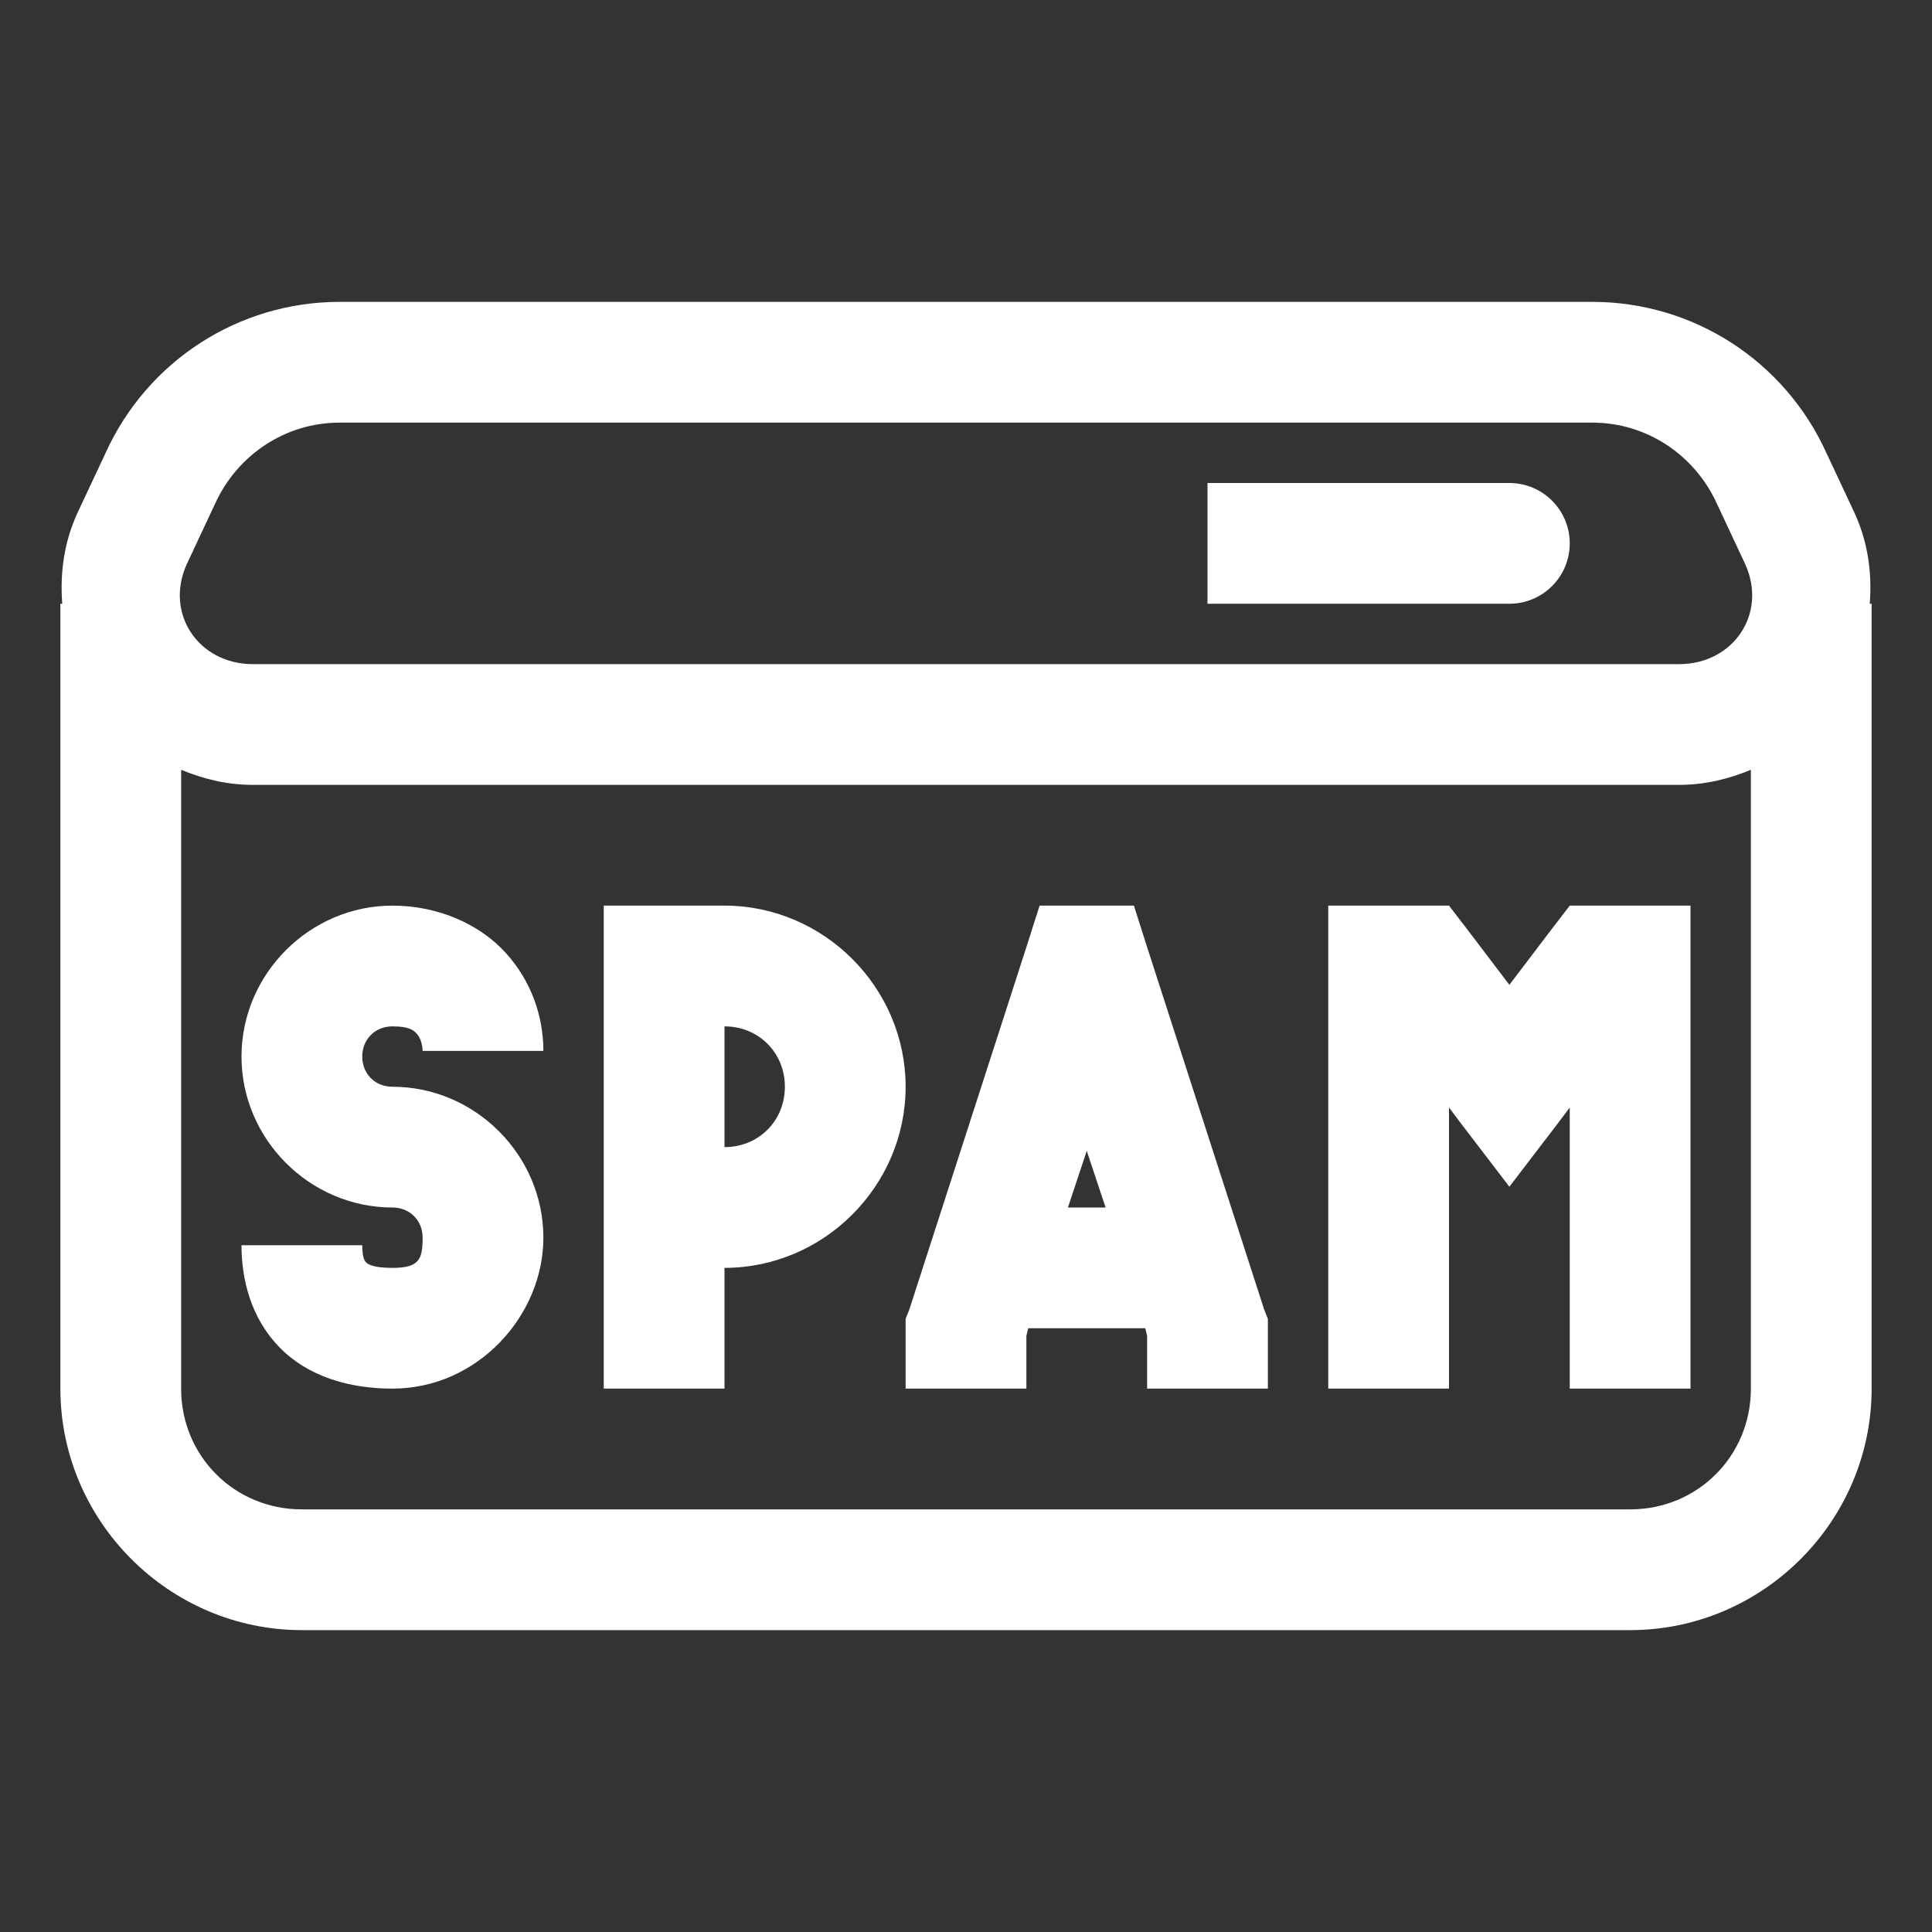 <svg xmlns="http://www.w3.org/2000/svg" viewBox="0 0 32 32">
    <rect x="0" y="0" width="32" height="32" fill="#333333" stroke="none"/>
    <path style="text-indent:0;text-align:start;line-height:normal;text-transform:none;block-progression:tb;-inkscape-font-specification:Sans" d="M 5.625 5 C 3.952 5 2.442 5.977 1.75 7.5 L 1.281 8.5 C 1.055 8.997 0.993 9.501 1.031 10 L 1 10 L 1 23 C 1 25.197 2.803 27 5 27 L 27 27 C 29.197 27 31 25.197 31 23 L 31 10 L 30.969 10 C 31.007 9.501 30.945 8.997 30.719 8.5 L 30.25 7.5 C 29.558 5.977 28.048 5 26.375 5 L 5.625 5 z M 5.625 7 L 26.375 7 C 27.27 7 28.068 7.531 28.438 8.344 L 28.906 9.344 C 29.278 10.162 28.711 11 27.812 11 L 4.188 11 C 3.288 11 2.722 10.162 3.094 9.344 L 3.562 8.344 C 3.932 7.531 4.73 7 5.625 7 z M 20 8 L 20 10 L 25 10 C 25.552 10 26 9.552 26 9 C 26 8.448 25.552 8 25 8 L 20 8 z M 3 12.75 C 3.365 12.902 3.761 13 4.188 13 L 27.812 13 C 28.239 13 28.635 12.902 29 12.75 L 29 23 C 29 24.117 28.117 25 27 25 L 5 25 C 3.883 25 3 24.117 3 23 L 3 12.75 z M 6.5 15 C 5.131 15 4 16.131 4 17.5 C 4 18.869 5.131 20 6.5 20 C 6.787 20 7 20.213 7 20.5 C 7 20.864 6.939 21 6.5 21 C 6.121 21 6.068 20.912 6.062 20.906 C 6.057 20.9 6 20.866 6 20.625 L 4 20.625 C 4 21.193 4.157 21.83 4.625 22.312 C 5.093 22.795 5.775 23 6.5 23 C 7.909 23 9 21.792 9 20.5 C 9 19.131 7.869 18 6.5 18 C 6.213 18 6 17.787 6 17.5 C 6 17.213 6.213 17 6.5 17 C 6.77 17 6.844 17.057 6.906 17.125 C 6.968 17.193 7 17.321 7 17.406 L 9 17.406 C 9 16.84 8.805 16.254 8.375 15.781 C 7.945 15.309 7.26 15 6.5 15 z M 10 15 L 10 16 L 10 23 L 12 23 L 12 21 C 13.645 21 15 19.645 15 18 C 15 16.355 13.645 15 12 15 L 11 15 L 10 15 z M 17.219 15 L 17 15.688 L 15.062 21.688 L 15 21.844 L 15 22 L 15 23 L 17 23 L 17 22.125 L 17.031 22 L 18.969 22 L 19 22.125 L 19 23 L 21 23 L 21 22 L 21 21.844 L 20.938 21.688 L 19 15.688 L 18.781 15 L 18.062 15 L 17.938 15 L 17.219 15 z M 22 15 L 22 16 L 22 23 L 24 23 L 24 18.344 L 24.188 18.594 L 25 19.656 L 25.812 18.594 L 26 18.344 L 26 23 L 28 23 L 28 16 L 28 15 L 27 15 L 26.5 15 L 26 15 L 25.688 15.406 L 25 16.312 L 24.312 15.406 L 24 15 L 23.5 15 L 23 15 L 22 15 z M 12 17 C 12.565 17 13 17.435 13 18 C 13 18.565 12.565 19 12 19 L 12 17 z M 18 19.062 L 18.312 20 L 17.688 20 L 18 19.062 z" fill="#FFF" stroke="transparent" color="#FFF" font-family="Sans"></path>
</svg>
